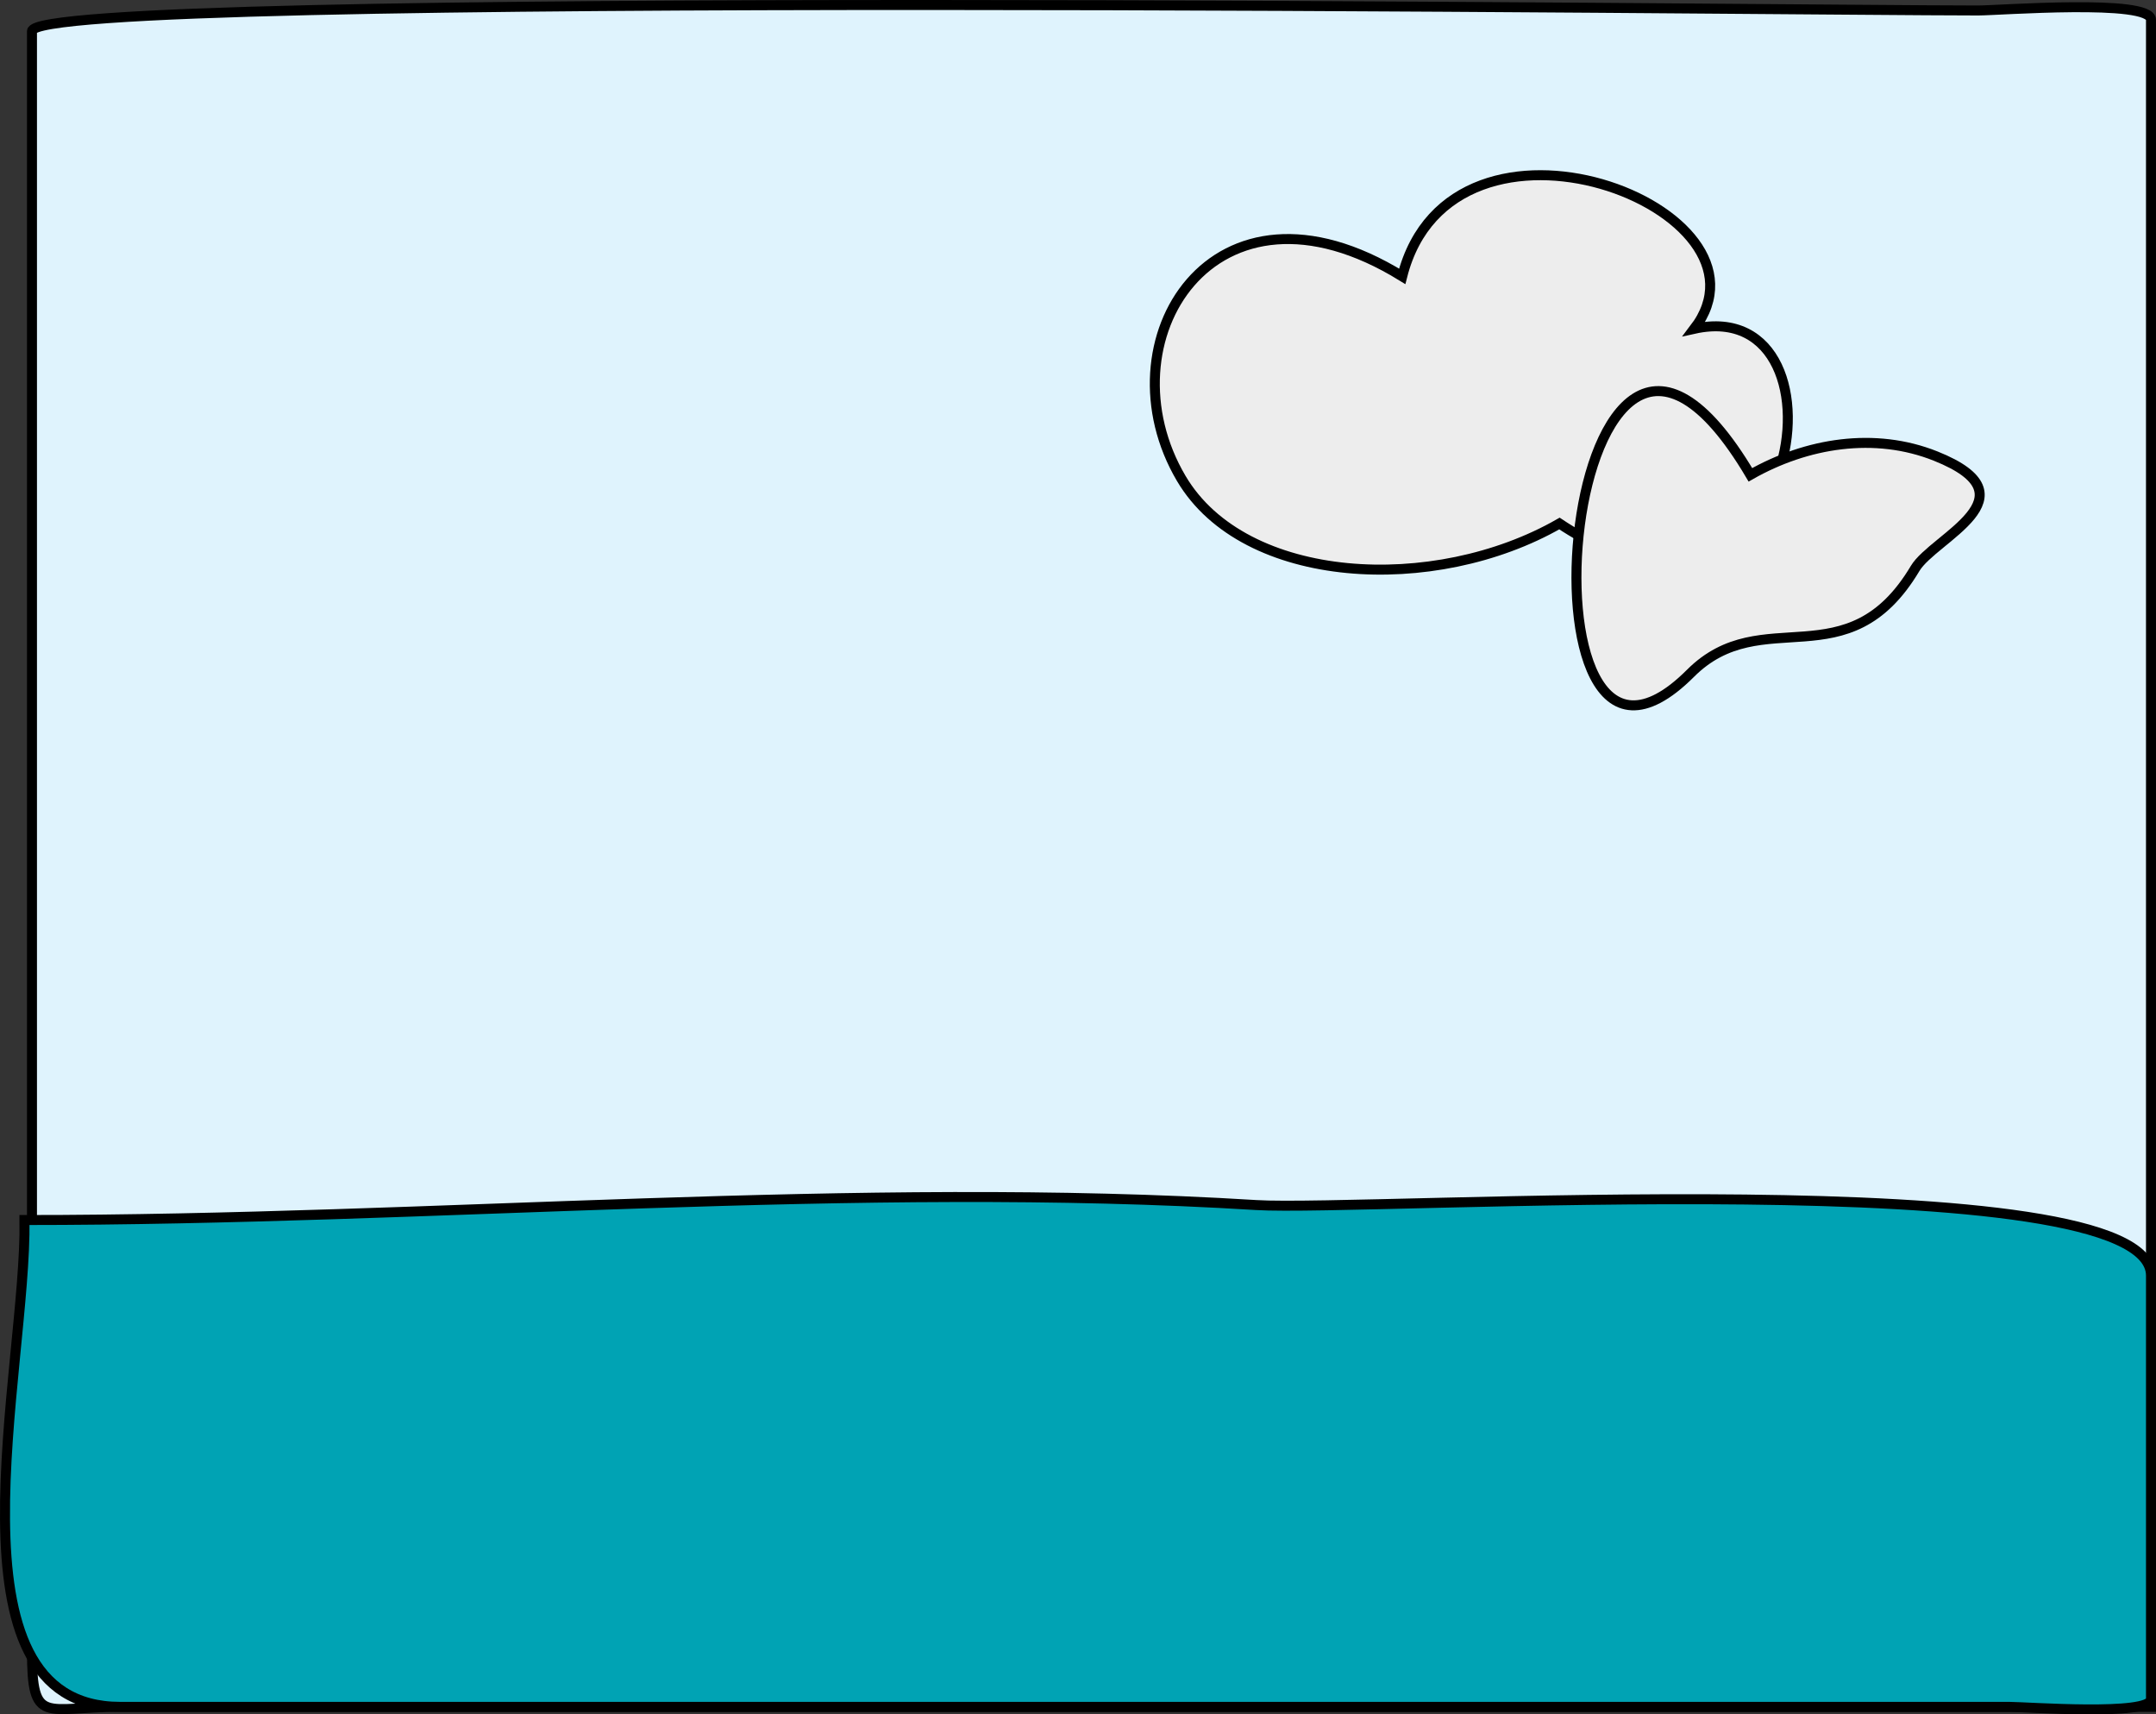 <svg xmlns="http://www.w3.org/2000/svg" xmlns:xlink="http://www.w3.org/1999/xlink" version="1.1" id="Layer_1" x="0px" y="0px" enable-background="new 0 0 822.05 841.89" xml:space="preserve" viewBox="193.11 249.54 431.91 343.36">
<rect x="193.11" y="249.54" width="431.91" height="343.36" fill="#333333" stroke="none"/>
<path fill-rule="evenodd" clip-rule="evenodd" fill="#DFF3FD" stroke="#000000" stroke-width="2" stroke-linecap="square" stroke-miterlimit="10" d="  M624.016,591.39c-135.622,0-271.244,0-406.866,0c-15.061,0-17.634,3.904-17.634-11.17c0-34.728,0-69.456,0-104.184  c0-73.417,0-146.833,0-220.25c0-8.457,352.376-4.146,389.888-4.146c4.126,0,34.612-2.366,34.612,1.871c0,27.649,0,55.298,0,82.948  c0,79.699,0,159.399,0,239.098C624.016,580.834,624.016,586.113,624.016,591.39z"/>
<path fill-rule="evenodd" clip-rule="evenodd" fill="#00A3B4" stroke="#000000" stroke-width="2" stroke-linecap="square" stroke-miterlimit="10" d="  M198.016,493.89c81.865,0,167.086-7.919,246.75-3c22.199,1.371,179.25-9.03,179.25,14.129c0,28.272,0,56.545,0,84.817  c0,3.439-25.021,1.554-28.407,1.554c-66.861,0-133.723,0-200.584,0c-59.292,0-118.583,0-177.875,0  C180.776,591.39,198.476,523.813,198.016,493.89z"/>
<path fill-rule="evenodd" clip-rule="evenodd" fill="#EDEDED" stroke="#000000" stroke-width="2" stroke-linecap="square" stroke-miterlimit="10" d="  M505.516,354.39c47.83,31.857,60.402-46.399,27-39c18.441-24.139-48.54-49.682-58.5-10.5c-37.912-23.391-60.437,13.146-44.25,40.5  C442.441,366.812,480.445,368.76,505.516,354.39z"/>
<path fill-rule="evenodd" clip-rule="evenodd" fill="#EDEDED" stroke="#000000" stroke-width="2" stroke-linecap="square" stroke-miterlimit="10" d="  M543.766,344.64c-37.725-63.664-49.376,77.126-12,39.75c14.386-14.386,31.469,1.695,45-21c3.677-6.167,24.487-14.355,4.125-22.5  C568.682,336.006,555.006,338.241,543.766,344.64z"/>
</svg>
